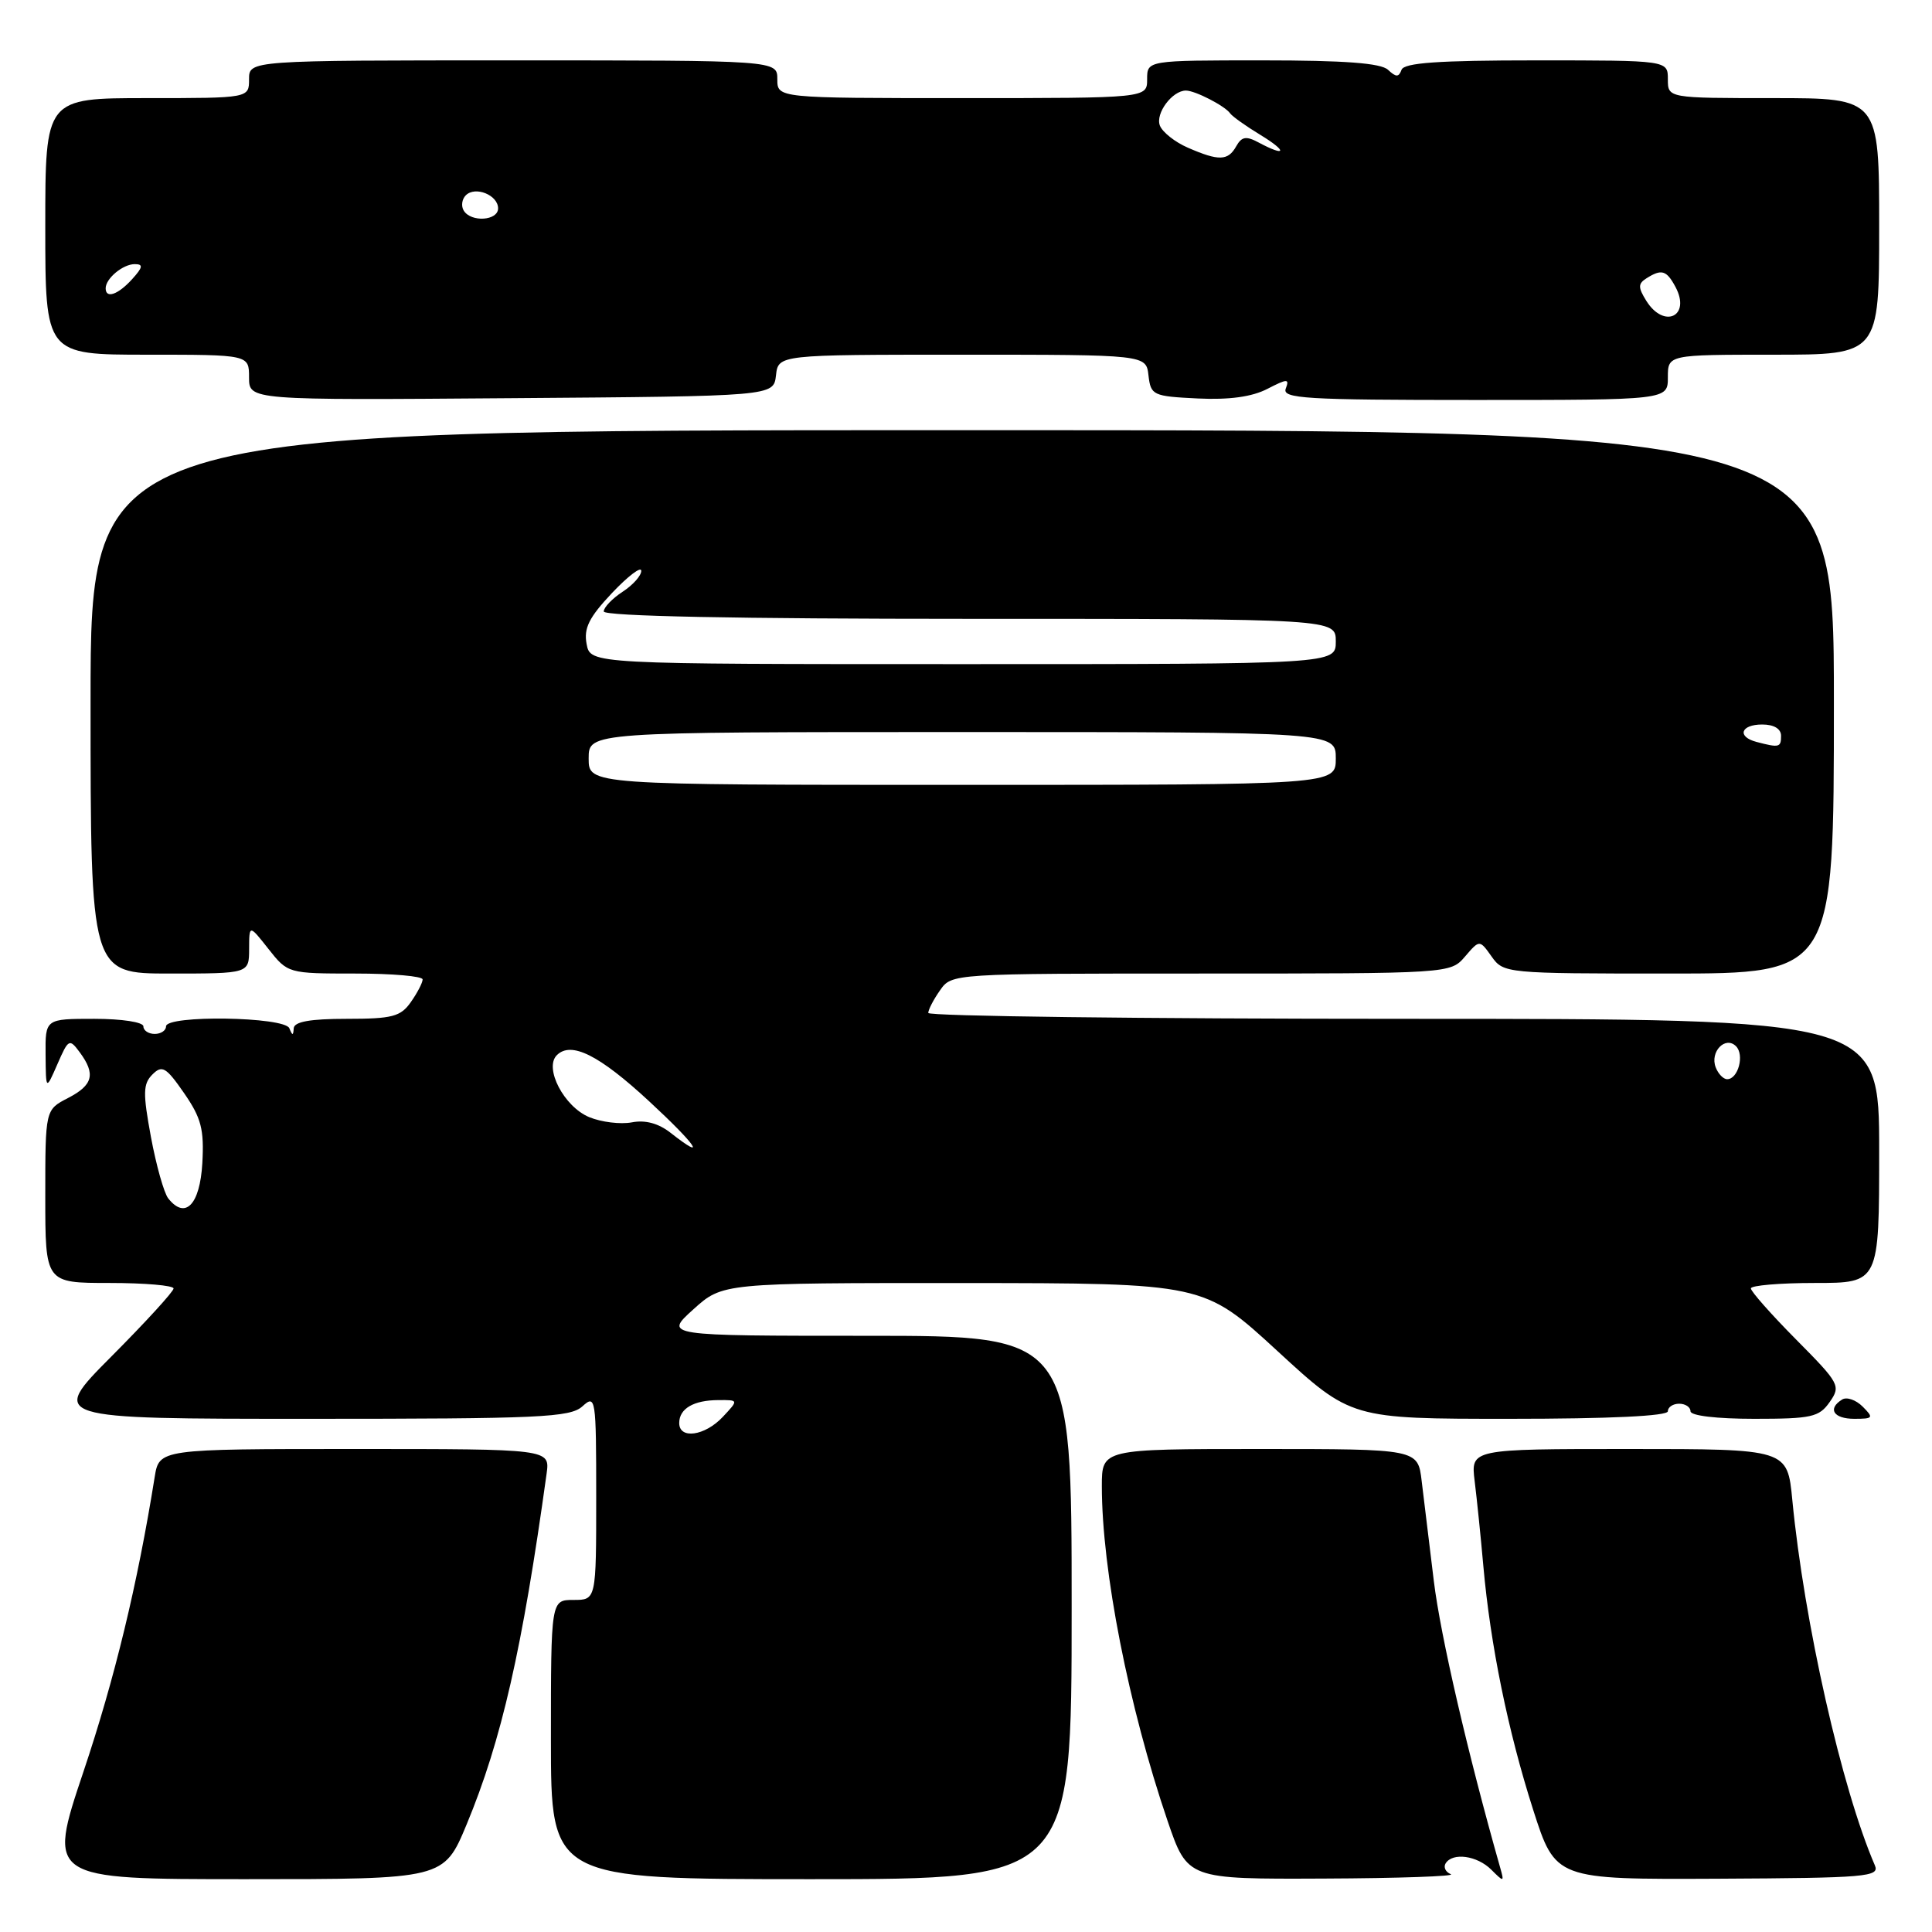 <?xml version="1.0" encoding="UTF-8" standalone="no"?>
<!DOCTYPE svg PUBLIC "-//W3C//DTD SVG 1.1//EN" "http://www.w3.org/Graphics/SVG/1.1/DTD/svg11.dtd" >
<svg xmlns="http://www.w3.org/2000/svg" xmlns:xlink="http://www.w3.org/1999/xlink" version="1.1" viewBox="0 0 256 256">
 <g >
 <path fill="currentColor"
d=" M 61.83 241.75 C 66.46 230.60 69.21 218.52 72.43 195.25 C 72.87 192.00 72.87 192.00 46.98 192.00 C 21.09 192.00 21.09 192.00 20.49 195.75 C 18.22 209.93 15.20 222.42 11.06 234.75 C 6.28 249.00 6.28 249.00 32.54 249.00 C 58.81 249.00 58.81 249.00 61.83 241.75 Z  M 142.00 213.00 C 142.00 177.00 142.00 177.00 115.00 177.00 C 87.99 177.00 87.99 177.00 91.87 173.50 C 95.74 170.00 95.74 170.00 127.62 170.01 C 159.50 170.03 159.50 170.03 169.26 179.01 C 179.03 188.00 179.03 188.00 200.01 188.00 C 213.34 188.00 221.00 187.63 221.00 187.00 C 221.00 186.45 221.68 186.00 222.50 186.00 C 223.32 186.00 224.00 186.45 224.00 187.00 C 224.00 187.59 227.48 188.00 232.44 188.00 C 240.04 188.00 241.04 187.78 242.44 185.78 C 243.94 183.64 243.77 183.32 238.00 177.50 C 234.70 174.17 232.00 171.12 232.00 170.72 C 232.00 170.33 235.82 170.00 240.50 170.00 C 249.00 170.00 249.00 170.00 249.00 152.50 C 249.00 135.00 249.00 135.00 186.00 135.00 C 151.35 135.00 123.00 134.65 123.00 134.22 C 123.00 133.79 123.70 132.44 124.56 131.22 C 126.11 129.00 126.14 129.00 159.15 129.00 C 192.16 129.00 192.18 129.00 194.12 126.75 C 196.05 124.50 196.05 124.50 197.65 126.75 C 199.22 128.97 199.57 129.00 221.12 129.00 C 243.00 129.00 243.00 129.00 243.00 93.00 C 243.00 57.00 243.00 57.00 127.50 57.00 C 12.00 57.00 12.00 57.00 12.00 93.00 C 12.00 129.00 12.00 129.00 22.50 129.00 C 33.00 129.00 33.00 129.00 33.01 125.75 C 33.02 122.50 33.02 122.50 35.58 125.75 C 38.13 128.98 38.19 129.00 47.07 129.00 C 51.98 129.00 56.00 129.35 56.00 129.78 C 56.00 130.21 55.30 131.56 54.44 132.78 C 53.09 134.71 51.98 135.00 45.94 135.00 C 41.10 135.00 38.98 135.38 38.92 136.25 C 38.86 137.25 38.74 137.25 38.34 136.25 C 37.72 134.71 22.00 134.47 22.00 136.00 C 22.00 136.55 21.32 137.00 20.50 137.00 C 19.68 137.00 19.00 136.55 19.00 136.00 C 19.00 135.44 16.17 135.00 12.50 135.00 C 6.00 135.00 6.00 135.00 6.04 139.75 C 6.08 144.50 6.08 144.50 7.61 141.00 C 9.07 137.65 9.20 137.59 10.57 139.44 C 12.70 142.33 12.33 143.78 9.00 145.50 C 6.00 147.05 6.00 147.05 6.00 158.53 C 6.00 170.00 6.00 170.00 14.50 170.00 C 19.18 170.00 23.00 170.33 23.00 170.73 C 23.00 171.13 19.30 175.18 14.77 179.73 C 6.54 188.00 6.54 188.00 40.94 188.00 C 71.55 188.00 75.54 187.82 77.17 186.35 C 78.93 184.75 79.00 185.18 79.00 198.35 C 79.00 212.00 79.00 212.00 76.00 212.00 C 73.00 212.00 73.00 212.00 73.00 230.50 C 73.00 249.00 73.00 249.00 107.50 249.00 C 142.00 249.00 142.00 249.00 142.00 213.00 Z  M 192.24 248.34 C 191.55 248.06 191.24 247.42 191.55 246.91 C 192.48 245.42 195.73 245.87 197.61 247.75 C 199.28 249.42 199.33 249.40 198.79 247.50 C 194.52 232.48 190.87 216.74 189.99 209.50 C 189.38 204.55 188.66 198.59 188.38 196.25 C 187.88 192.00 187.88 192.00 166.94 192.00 C 146.00 192.00 146.00 192.00 146.00 196.93 C 146.00 208.07 149.54 226.10 154.70 241.25 C 157.35 249.00 157.35 249.00 175.42 248.92 C 185.37 248.88 192.93 248.61 192.24 248.34 Z  M 248.43 247.17 C 244.04 237.02 239.05 214.92 237.49 198.75 C 236.84 192.00 236.84 192.00 215.86 192.00 C 194.88 192.00 194.88 192.00 195.40 196.25 C 195.69 198.59 196.21 203.65 196.55 207.50 C 197.48 217.96 199.82 229.39 203.14 239.77 C 206.11 249.04 206.11 249.04 227.63 248.94 C 247.31 248.84 249.09 248.69 248.43 247.17 Z  M 246.81 186.38 C 245.92 185.49 244.70 185.07 244.10 185.44 C 242.11 186.67 242.95 188.00 245.71 188.00 C 248.22 188.00 248.30 187.87 246.81 186.38 Z  M 102.82 49.75 C 103.13 47.00 103.13 47.00 127.50 47.00 C 151.87 47.00 151.87 47.00 152.18 49.75 C 152.49 52.38 152.76 52.51 158.71 52.80 C 162.88 53.00 165.91 52.58 167.93 51.53 C 170.59 50.16 170.88 50.16 170.37 51.49 C 169.86 52.81 172.95 53.00 195.39 53.00 C 221.00 53.00 221.00 53.00 221.00 50.00 C 221.00 47.00 221.00 47.00 235.00 47.00 C 249.00 47.00 249.00 47.00 249.00 30.00 C 249.00 13.00 249.00 13.00 235.00 13.00 C 221.00 13.00 221.00 13.00 221.00 10.50 C 221.00 8.00 221.00 8.00 203.58 8.00 C 190.56 8.00 186.05 8.32 185.71 9.25 C 185.34 10.25 184.99 10.25 183.92 9.25 C 182.98 8.36 178.17 8.00 167.30 8.00 C 152.00 8.00 152.00 8.00 152.00 10.50 C 152.00 13.00 152.00 13.00 127.50 13.00 C 103.00 13.00 103.00 13.00 103.00 10.50 C 103.00 8.00 103.00 8.00 68.00 8.00 C 33.00 8.00 33.00 8.00 33.00 10.50 C 33.00 13.00 33.00 13.00 19.50 13.00 C 6.00 13.00 6.00 13.00 6.00 30.00 C 6.00 47.00 6.00 47.00 19.50 47.00 C 33.00 47.00 33.00 47.00 33.00 50.01 C 33.00 53.03 33.00 53.03 67.75 52.76 C 102.50 52.50 102.50 52.50 102.82 49.75 Z  M 90.00 188.56 C 90.00 186.65 91.90 185.53 95.19 185.52 C 97.88 185.50 97.88 185.50 95.77 187.75 C 93.39 190.28 90.00 190.75 90.00 188.56 Z  M 22.29 158.79 C 21.73 158.08 20.70 154.42 20.00 150.66 C 18.92 144.82 18.95 143.62 20.20 142.37 C 21.48 141.09 22.00 141.39 24.39 144.84 C 26.67 148.14 27.06 149.63 26.81 154.13 C 26.49 159.64 24.55 161.65 22.29 158.79 Z  M 88.85 150.10 C 87.26 148.85 85.50 148.37 83.71 148.72 C 82.21 149.00 79.68 148.69 78.08 148.03 C 74.74 146.65 72.07 141.53 73.78 139.82 C 75.67 137.93 79.38 139.78 86.02 145.93 C 92.28 151.72 93.83 154.01 88.85 150.10 Z  M 227.34 141.43 C 226.54 139.37 228.62 137.22 230.03 138.63 C 231.18 139.78 230.31 143.00 228.86 143.00 C 228.35 143.00 227.67 142.29 227.34 141.43 Z  M 78.00 100.50 C 78.00 97.00 78.00 97.00 127.50 97.00 C 177.00 97.00 177.00 97.00 177.00 100.50 C 177.00 104.00 177.00 104.00 127.50 104.00 C 78.00 104.00 78.00 104.00 78.00 100.50 Z  M 232.75 98.31 C 230.12 97.62 230.65 96.00 233.50 96.00 C 235.06 96.00 236.00 96.57 236.00 97.50 C 236.00 99.04 235.76 99.10 232.75 98.31 Z  M 77.73 85.34 C 77.33 83.25 78.04 81.82 81.08 78.59 C 83.21 76.34 84.96 75.01 84.97 75.63 C 84.99 76.26 83.88 77.51 82.50 78.41 C 81.12 79.31 80.00 80.49 80.00 81.02 C 80.00 81.65 97.60 82.00 128.50 82.00 C 177.00 82.00 177.00 82.00 177.00 85.00 C 177.00 88.00 177.00 88.00 127.62 88.00 C 78.23 88.00 78.23 88.00 77.73 85.34 Z  M 218.15 39.87 C 217.04 38.09 217.04 37.59 218.16 36.88 C 220.17 35.61 220.82 35.80 222.01 38.02 C 224.09 41.91 220.50 43.62 218.15 39.87 Z  M 14.00 38.20 C 14.00 36.90 16.29 35.00 17.85 35.00 C 19.01 35.00 18.94 35.41 17.50 37.00 C 15.64 39.05 14.00 39.62 14.00 38.20 Z  M 61.45 27.91 C 61.08 27.31 61.20 26.40 61.72 25.88 C 62.98 24.62 66.00 25.85 66.00 27.61 C 66.00 29.25 62.42 29.49 61.45 27.91 Z  M 157.40 19.57 C 155.69 18.83 154.03 17.51 153.69 16.64 C 153.07 15.03 155.33 12.00 157.14 12.00 C 158.37 12.00 162.32 14.04 163.00 15.02 C 163.28 15.42 165.07 16.70 167.00 17.87 C 170.62 20.07 170.46 20.85 166.79 18.89 C 165.12 17.99 164.53 18.09 163.80 19.39 C 162.72 21.32 161.50 21.36 157.40 19.57 Z "/>
</g>
</svg>